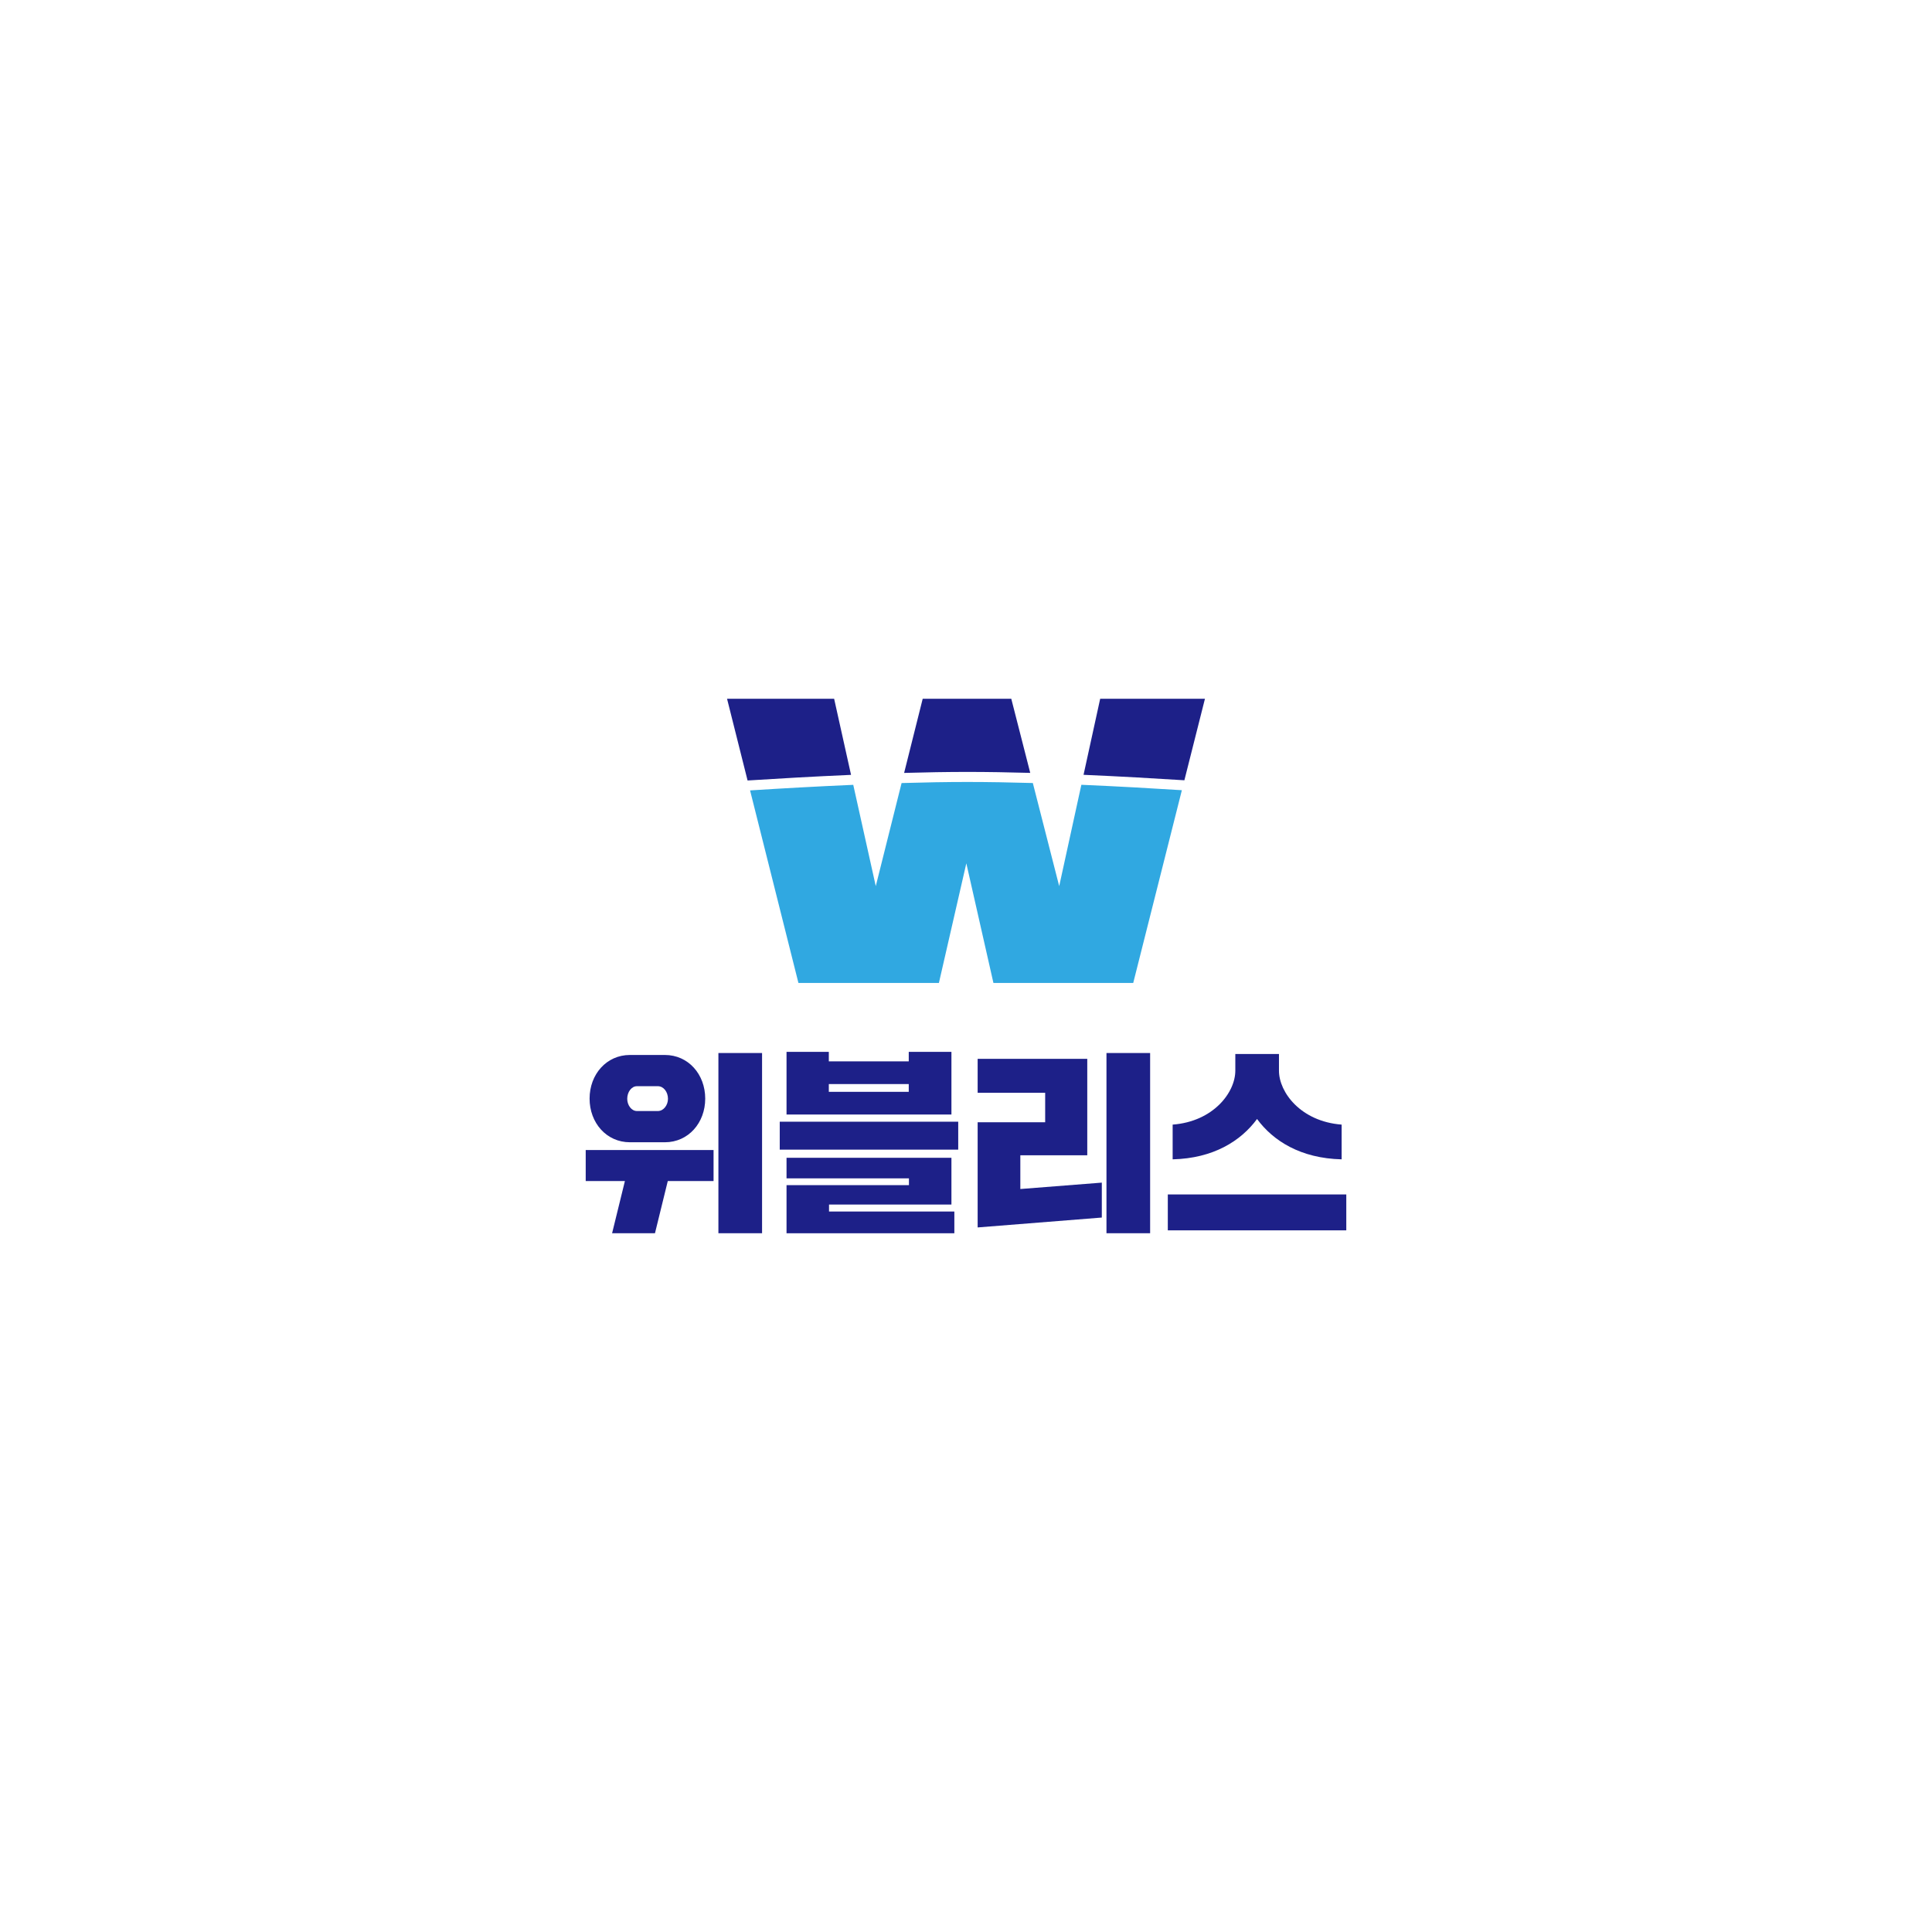 <svg width="4000" height="4000" viewBox="0 0 4000 4000" fill="none" xmlns="http://www.w3.org/2000/svg">
<g clip-path="url(#clip0_10_170)">
<mask id="mask0_10_170" style="mask-type:luminance" maskUnits="userSpaceOnUse" x="0" y="0" width="4000" height="4000">
<path d="M0 0H4000V4000H0V0Z" fill="white"/>
</mask>
<g mask="url(#mask0_10_170)">
<path d="M2452.13 1615.47L2494.73 1446.67H2277.81L2243.36 1604.18C2318 1607.42 2390.38 1611.55 2452.13 1615.47Z" fill="#1D2088"/>
</g>
<mask id="mask1_10_170" style="mask-type:luminance" maskUnits="userSpaceOnUse" x="0" y="0" width="4000" height="4001">
<path d="M0 0H4000V4000H0V0Z" fill="white"/>
</mask>
<g mask="url(#mask1_10_170)">
<path d="M2002.61 1598.16C2044.12 1598.16 2088.2 1598.91 2133 1600.18L2093.74 1446.67H1910.36L1871.9 1600.24C1917.03 1598.94 1961.27 1598.16 2002.61 1598.16Z" fill="#1D2088"/>
</g>
<mask id="mask2_10_170" style="mask-type:luminance" maskUnits="userSpaceOnUse" x="0" y="0" width="4000" height="4000">
<path d="M0 0H4000V4000H0V0Z" fill="white"/>
</mask>
<g mask="url(#mask2_10_170)">
<path d="M2238.84 1624.82L2192.96 1834.64L2138.37 1621.17C2091.72 1619.81 2045.76 1618.99 2002.61 1618.99C1959.68 1618.99 1913.6 1619.84 1866.64 1621.23L1813.19 1834.64L1766.58 1624.91C1690.4 1628.21 1616.08 1632.44 1552.94 1636.45L1653.08 2035.13H1943.89L2000.68 1787.43L2056.79 2035.13H2346.22L2446.94 1636.01C2385.16 1632.1 2313.05 1628.02 2238.84 1624.82Z" fill="#30A8E1"/>
</g>
<mask id="mask3_10_170" style="mask-type:luminance" maskUnits="userSpaceOnUse" x="0" y="0" width="4000" height="4000">
<path d="M0 0H4000V4000H0V0Z" fill="white"/>
</mask>
<g mask="url(#mask3_10_170)">
<path d="M1762 1604.27L1726.97 1446.67H1505.27L1547.78 1615.91C1610.82 1611.89 1685.42 1607.62 1762 1604.27Z" fill="#1D2088"/>
</g>
<mask id="mask4_10_170" style="mask-type:luminance" maskUnits="userSpaceOnUse" x="0" y="0" width="4000" height="4000">
<path d="M0 0H4000V4000H0V0Z" fill="white"/>
</mask>
<g mask="url(#mask4_10_170)">
<path d="M1487.38 2180.18H1577.77V2553.33H1487.38V2180.18ZM1362.07 2300.27C1373.72 2300.27 1382.96 2288.22 1382.96 2274.96C1382.96 2260.51 1373.72 2248.86 1362.07 2248.86H1318.69C1307.44 2248.86 1298.61 2260.9 1298.61 2274.96C1298.61 2288.22 1307.44 2300.27 1318.69 2300.27H1362.07ZM1220.68 2274.56C1220.68 2224.36 1255.62 2184.2 1304.23 2184.2H1376.53C1425.14 2184.2 1460.08 2224.36 1460.08 2274.56C1460.08 2324.78 1425.14 2364.94 1376.53 2364.94H1304.23C1255.62 2364.94 1220.68 2324.78 1220.68 2274.56ZM1212.65 2381.01H1477.35V2445.27H1382.56L1356.04 2553.33H1267.27L1293.79 2445.27H1212.65V2381.01Z" fill="#1D2088"/>
</g>
<mask id="mask5_10_170" style="mask-type:luminance" maskUnits="userSpaceOnUse" x="0" y="0" width="4000" height="4000">
<path d="M0 0H4000V4000H0V0Z" fill="white"/>
</mask>
<g mask="url(#mask5_10_170)">
<path d="M1715.98 2260.51H1881.47V2244.44H1715.98V2260.51ZM1628.43 2397.08H1969.84V2493.88H1716.4V2508.33H1975.87V2553.33H1628.43V2453.71H1881.87V2439.66H1628.43V2397.08ZM1628.43 2177.77H1715.98V2197.44H1881.47V2177.77H1969.84V2307.5H1628.43V2177.77ZM1614.37 2322.37H1983.9V2380.2H1614.37V2322.37Z" fill="#1D2088"/>
</g>
<mask id="mask6_10_170" style="mask-type:luminance" maskUnits="userSpaceOnUse" x="0" y="0" width="4000" height="4000">
<path d="M0 0H4000V4000H0V0Z" fill="white"/>
</mask>
<g mask="url(#mask6_10_170)">
<path d="M2290.83 2180.18H2381.21V2553.33H2290.83V2180.18ZM2024.12 2192.23H2251.07V2391.85H2112.49V2461.74L2281.19 2448.5V2520.8L2024.12 2541.27V2323.57H2163.91V2262.52H2024.12V2192.23Z" fill="#1D2088"/>
</g>
<mask id="mask7_10_170" style="mask-type:luminance" maskUnits="userSpaceOnUse" x="0" y="0" width="4000" height="4000">
<path d="M0 -0H4000V4000H0V-0Z" fill="white"/>
</mask>
<g mask="url(#mask7_10_170)">
<path d="M2427.85 2328.39C2512.2 2321.97 2557.6 2261.72 2557.6 2216.72V2182.19H2647.96V2216.72C2647.96 2261.72 2693.36 2321.97 2777.71 2328.39V2400.29C2692.96 2398.28 2635.92 2362.14 2602.58 2316.74C2569.25 2362.14 2512.2 2398.28 2427.85 2400.29V2328.39ZM2417.81 2472.99H2787.35V2547.3H2417.81V2472.99Z" fill="#1D2088"/>
</g>
</g>
<defs>
<clipPath id="clip0_10_170">
<rect width="4000" height="4000" fill="white"/>
</clipPath>
</defs>
</svg>
